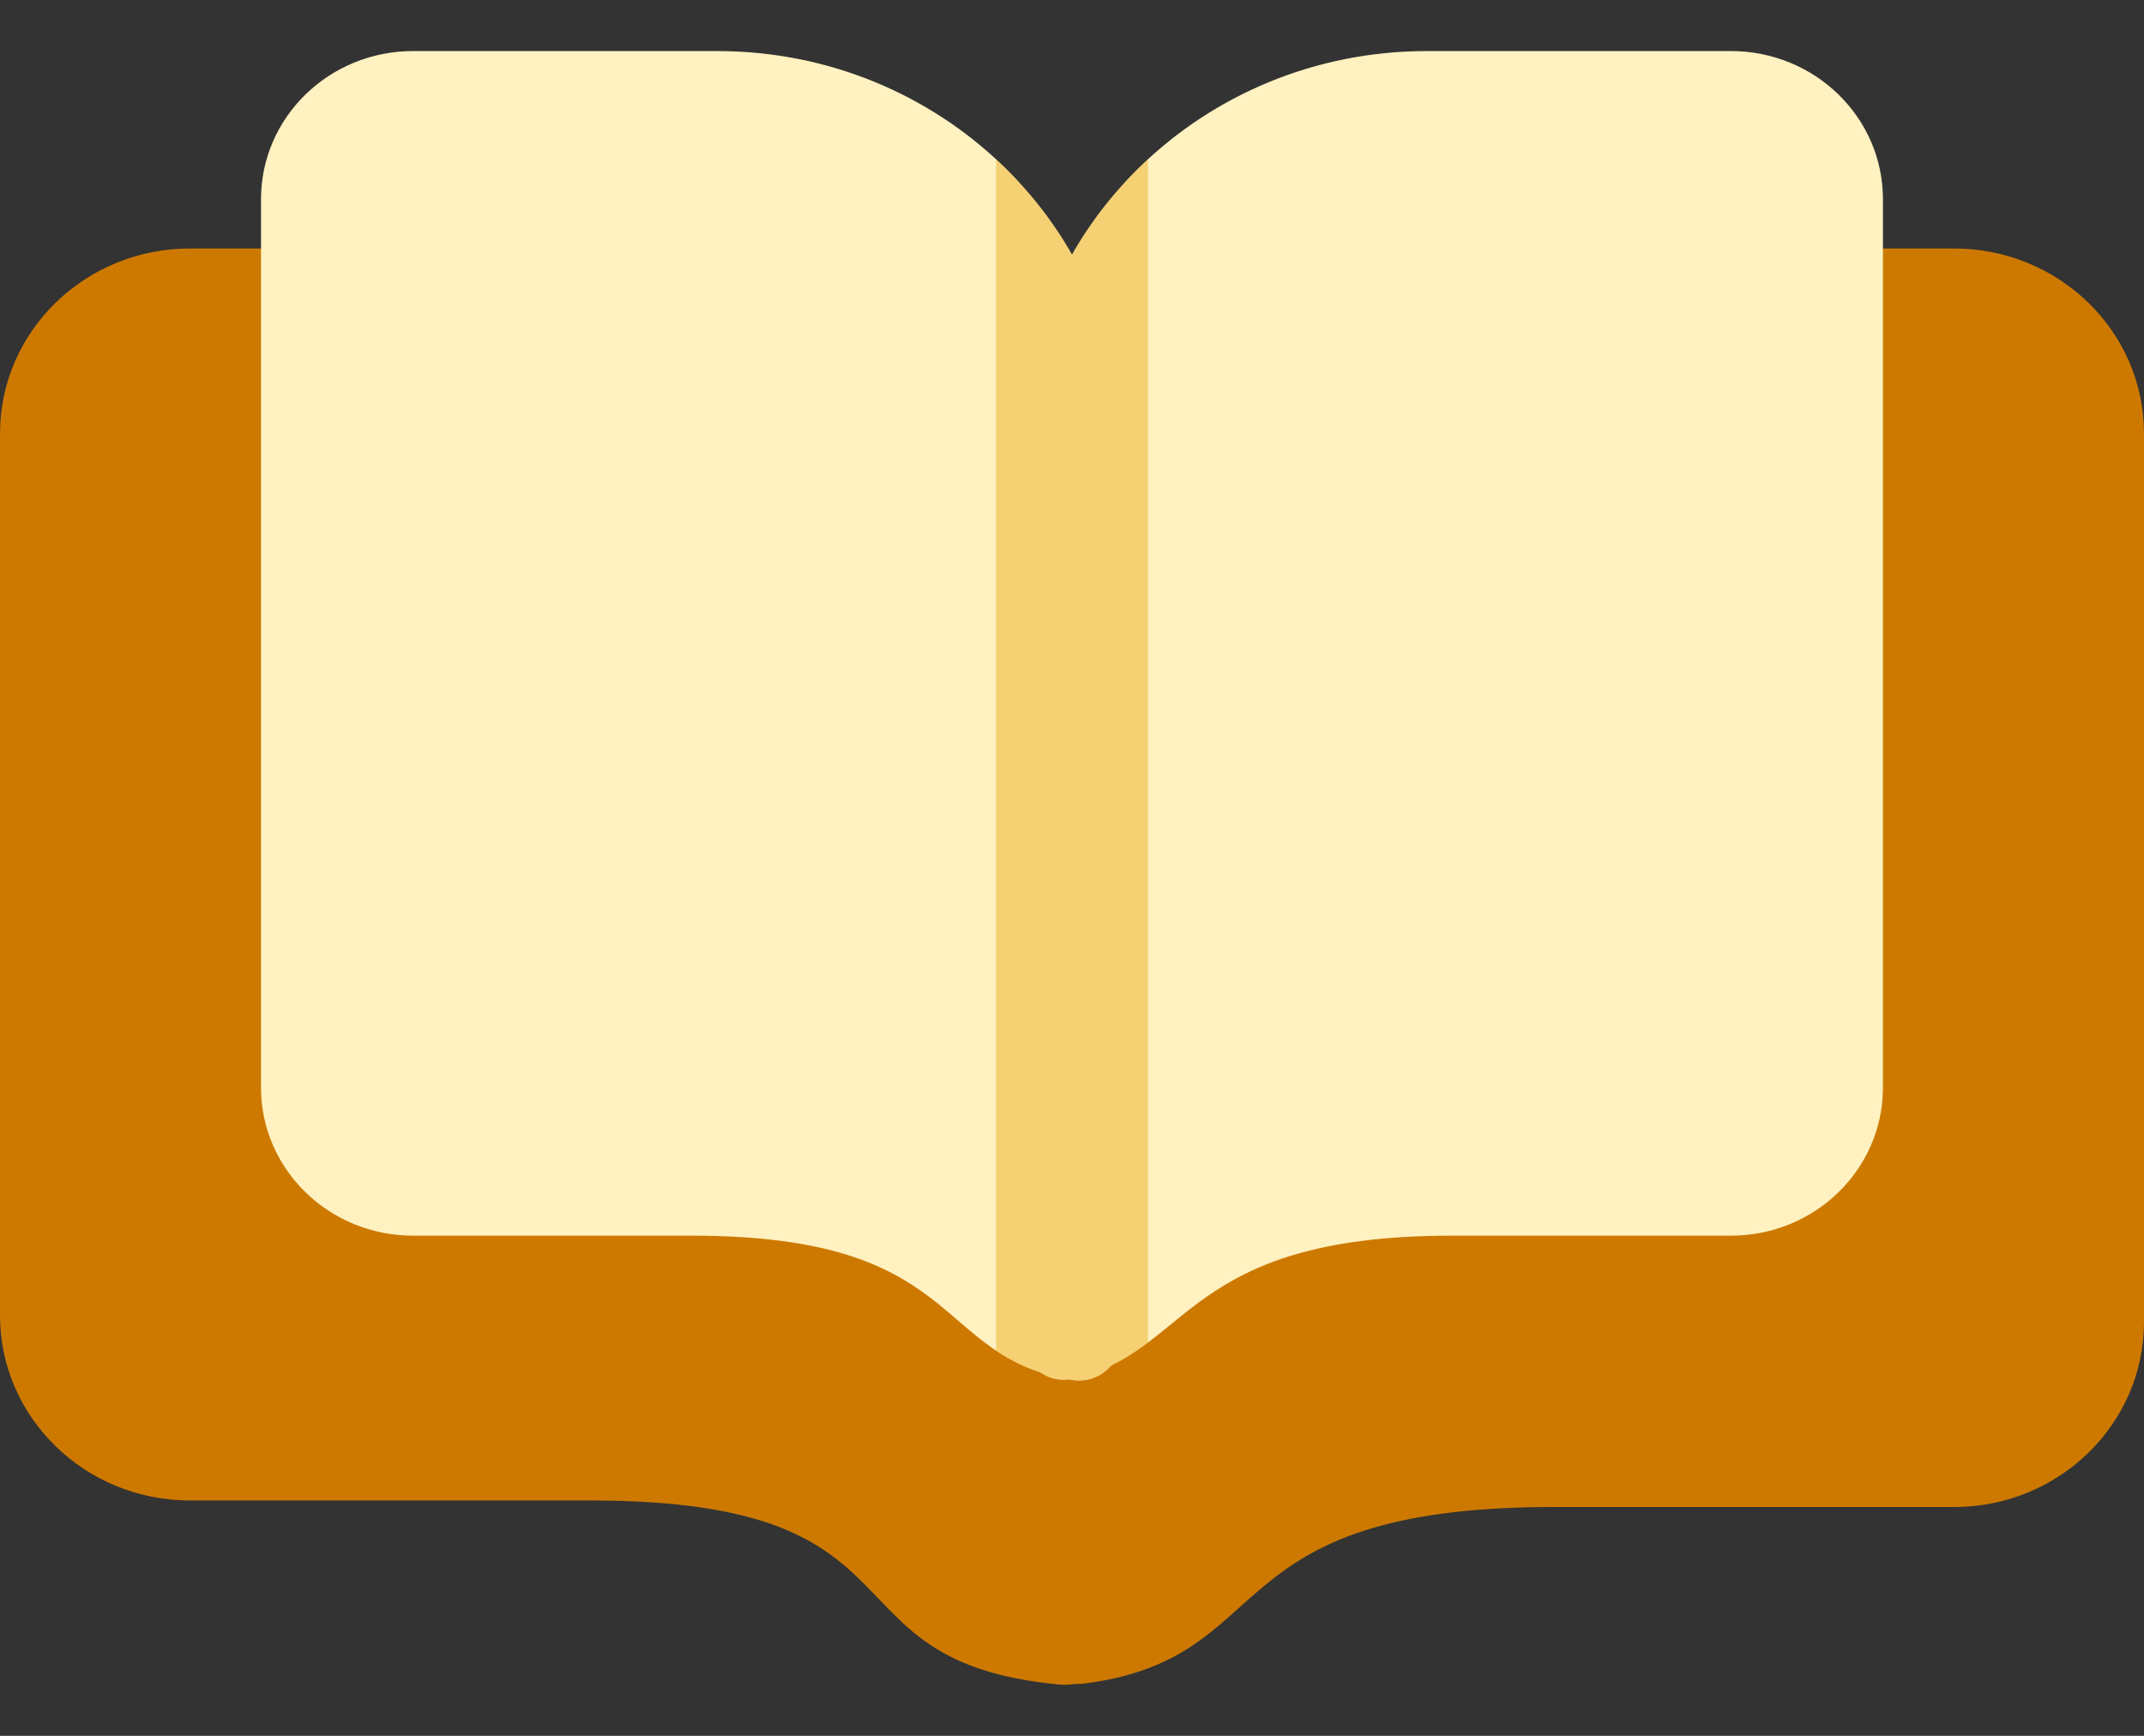 <svg width="42" height="34" viewBox="0 0 42 34" fill="none" xmlns="http://www.w3.org/2000/svg"><rect x="0" y="0" width="42" height="34" fill="#333333" stroke="none"/><path d="M42 8.492C42 6.49 40.333 4.867 38.276 4.867H29.936C24.452 4.867 20.007 9.195 20.007 14.535V31.84C20.007 32.508 20.569 33.064 21.248 32.975C25.129 32.47 23.703 29.518 30.432 29.518C32.304 29.518 36.111 29.518 38.278 29.518C40.334 29.518 42 27.895 42 25.892V8.492Z" fill="#CD7900"/><path d="M0 8.492C0 6.49 1.667 4.867 3.723 4.867H12.064C17.548 4.867 21.993 9.195 21.993 14.535V31.84C21.993 32.508 21.431 33.059 20.749 32.995C15.97 32.543 18.399 29.39 11.568 29.39C9.696 29.39 5.889 29.39 3.722 29.39C1.666 29.39 0 27.767 0 25.765V8.492Z" fill="#CD7900"/><path d="M36.886 3.901C36.886 2.299 35.553 1 33.908 1H27.95C23.563 1 20.007 4.463 20.007 8.734V26.137C20.007 26.67 20.459 27.122 20.995 27.008C23.348 26.508 23.136 24.203 28.447 24.203C29.972 24.203 32.148 24.203 33.909 24.203C35.554 24.203 36.886 22.904 36.886 21.303V3.901Z" fill="#FFF1C0"/><path d="M5.113 3.901C5.113 2.299 6.447 1 8.092 1H14.05C18.437 1 21.993 4.463 21.993 8.734V26.137C21.993 26.67 21.544 27.118 21.004 27.031C18.236 26.582 18.948 24.203 13.553 24.203C12.028 24.203 9.851 24.203 8.091 24.203C6.446 24.203 5.113 22.904 5.113 21.303V3.901Z" fill="#FFF1C0"/><path opacity="0.4" fill-rule="evenodd" clip-rule="evenodd" d="M19.511 3.119C20.1 3.662 20.603 4.292 21 4.987C21.396 4.291 21.901 3.66 22.49 3.117V26.296C22.266 26.465 22.034 26.619 21.769 26.746C21.587 26.958 21.31 27.081 21.003 27.031C20.98 27.027 20.956 27.023 20.933 27.019C20.728 27.047 20.537 26.991 20.382 26.882C20.042 26.771 19.762 26.623 19.511 26.455V3.119Z" fill="#E6A000"/></svg>